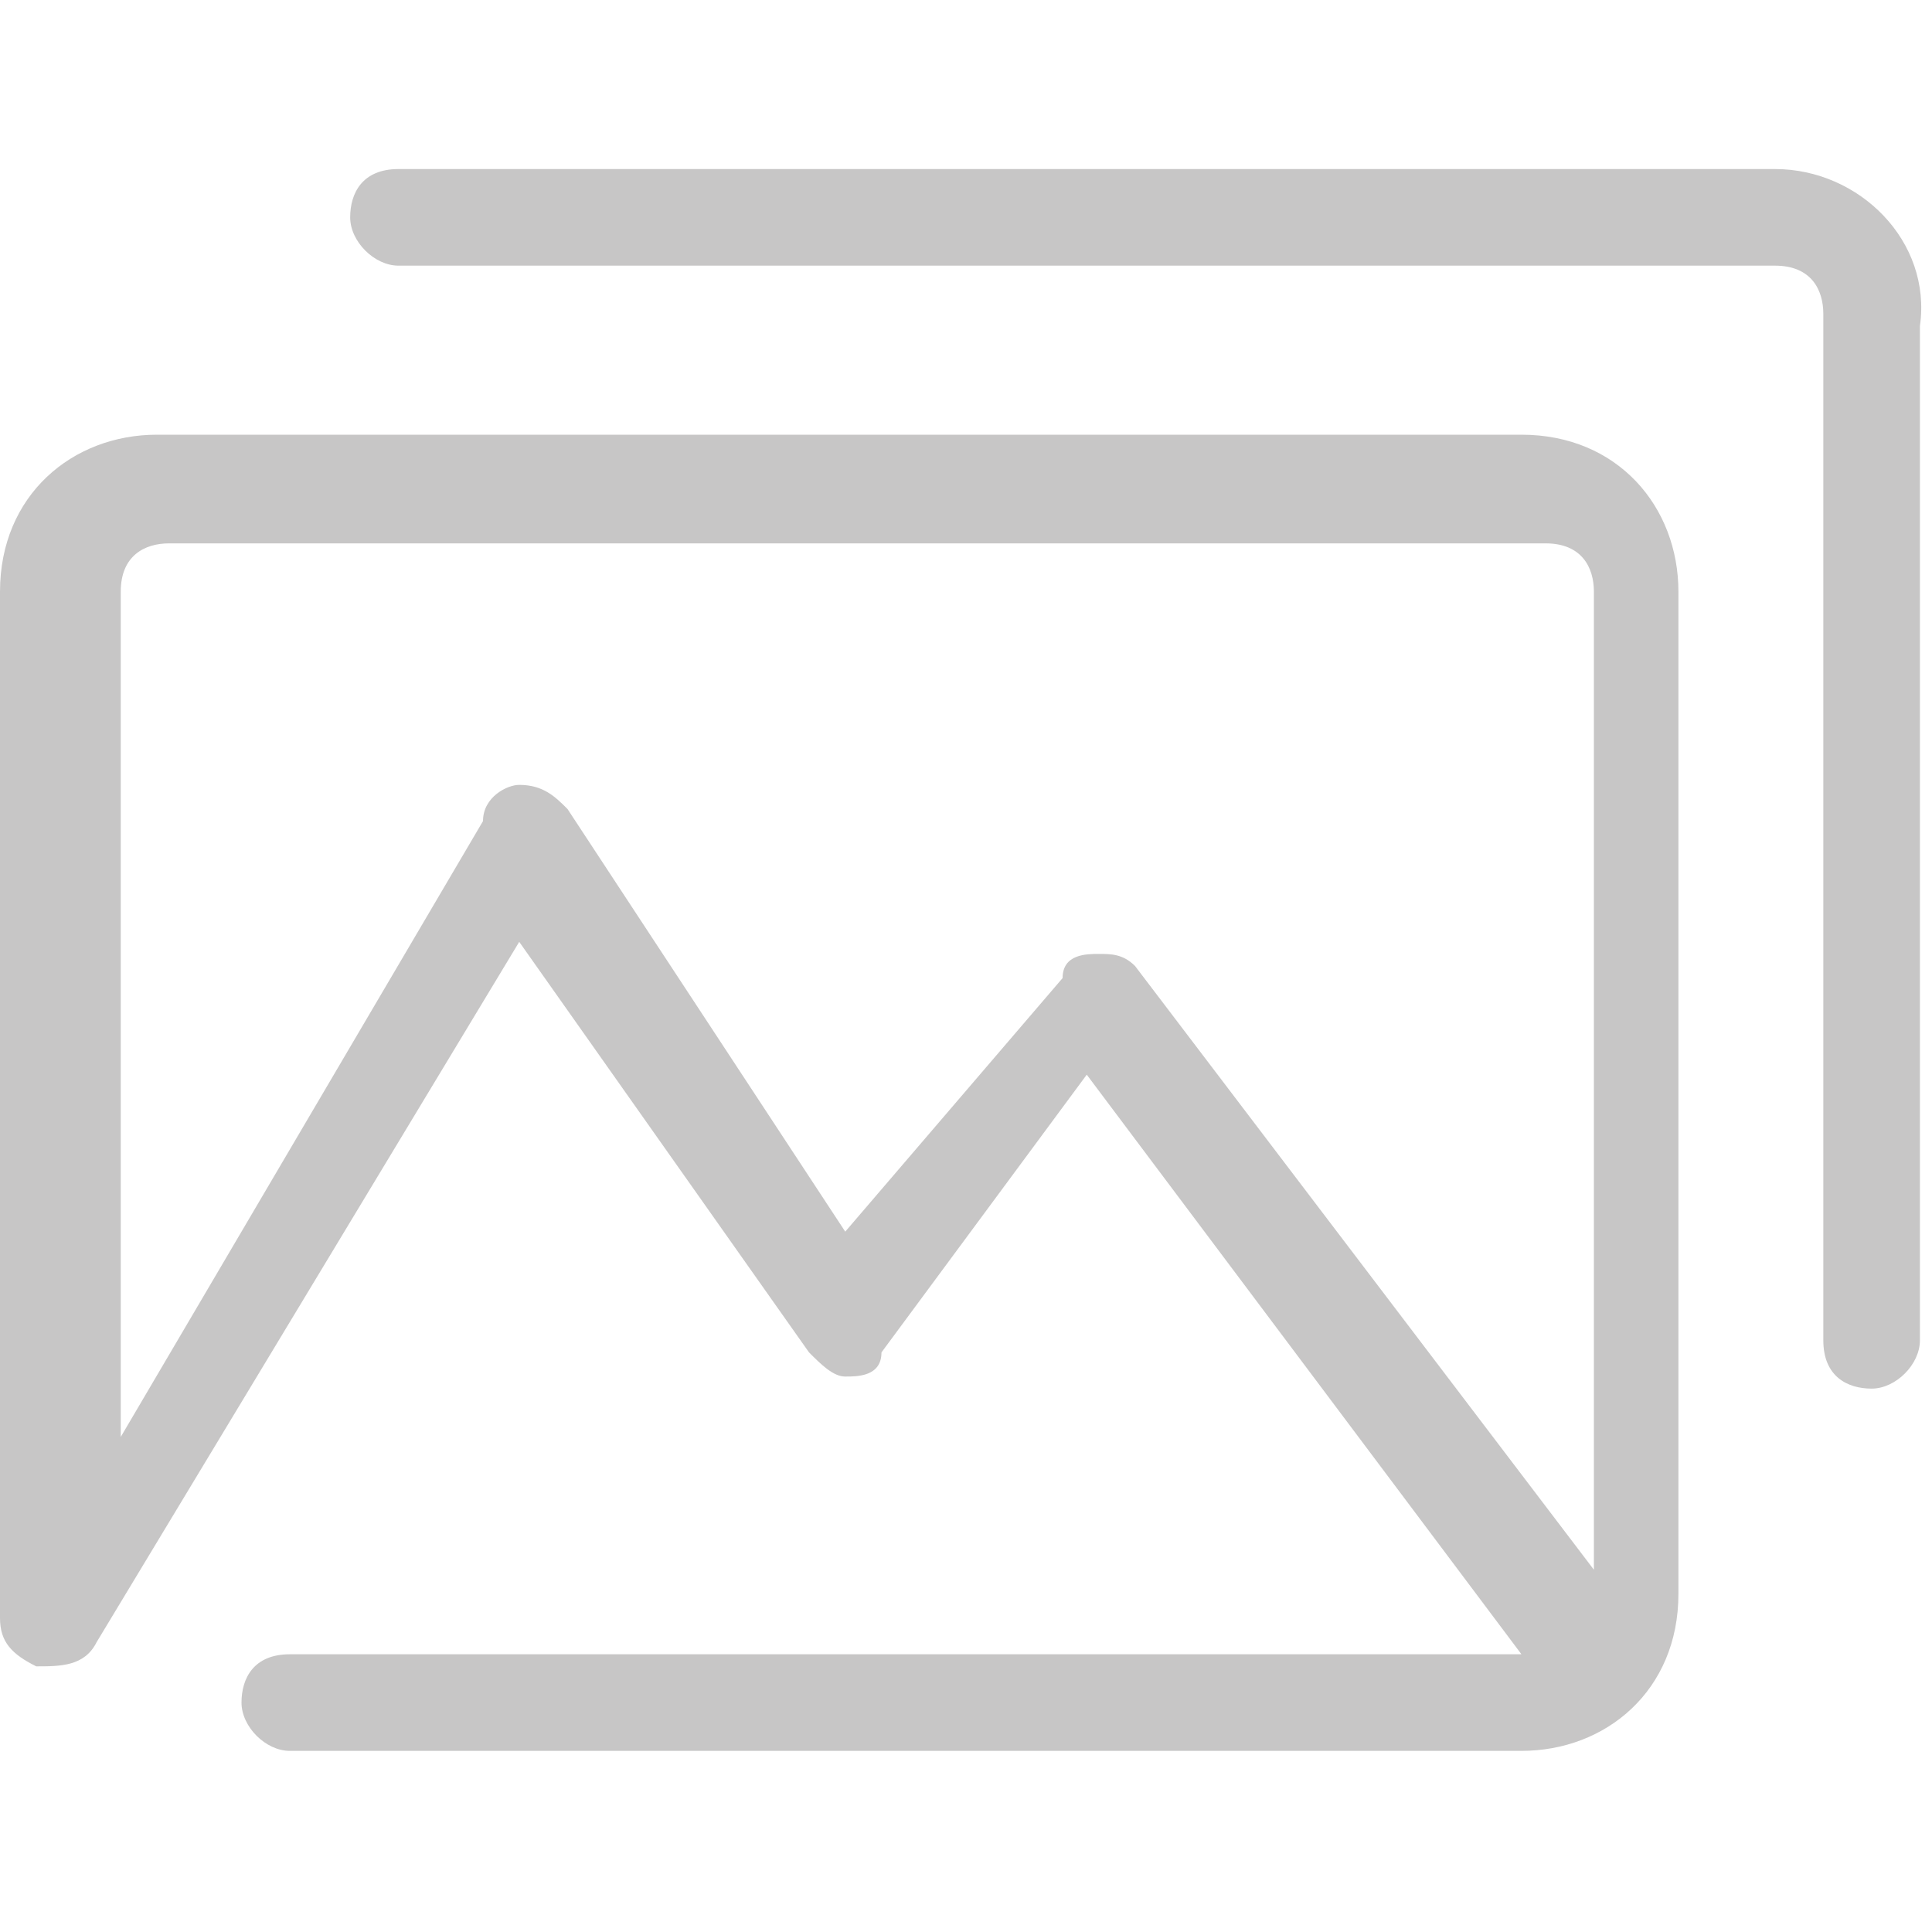 <?xml version="1.0" encoding="utf-8"?>
<!-- Generator: Adobe Illustrator 22.1.0, SVG Export Plug-In . SVG Version: 6.00 Build 0)  -->
<svg version="1.1" id="图层_1" xmlns="http://www.w3.org/2000/svg" xmlns:xlink="http://www.w3.org/1999/xlink" x="0px" y="0px"
	 viewBox="0 0 16 16" style="enable-background:new 0 0 16 16;" xml:space="preserve">
<style type="text/css">
	.st0{fill:#C7C6C6;}
</style>
<path class="st0" d="M6.7,11.2c0.1,0.1,0.2,0.2,0.3,0.2s0.3,0,0.3-0.2L9,8.9l3.6,4.8H2.4c-0.3,0-0.4,0.2-0.4,0.4s0.2,0.4,0.4,0.4
	h10.2c0.7,0,1.3-0.5,1.3-1.3V4.9c0-0.7-0.5-1.3-1.3-1.3H1.3C0.6,3.6,0,4.1,0,4.9v8.5c0,0.2,0.1,0.3,0.3,0.4c0.2,0,0.4,0,0.5-0.2
	l3.5-5.8L6.7,11.2z M4,6.8l-3,5.1v-7c0-0.3,0.2-0.4,0.4-0.4h11.4c0.3,0,0.4,0.2,0.4,0.4V13L9.4,8C9.3,7.9,9.2,7.9,9.1,7.9
	c-0.1,0-0.3,0-0.3,0.2L7,10.2L4.7,6.7C4.6,6.6,4.5,6.5,4.3,6.5C4.2,6.5,4,6.6,4,6.8z"/>
<path class="st0" d="M14.7,1.4H3.3c-0.3,0-0.4,0.2-0.4,0.4s0.2,0.4,0.4,0.4h11.4c0.3,0,0.4,0.2,0.4,0.4v8.5c0,0.3,0.2,0.4,0.4,0.4
	s0.4-0.2,0.4-0.4V2.7C16,2,15.4,1.4,14.7,1.4z"/>
</svg>
